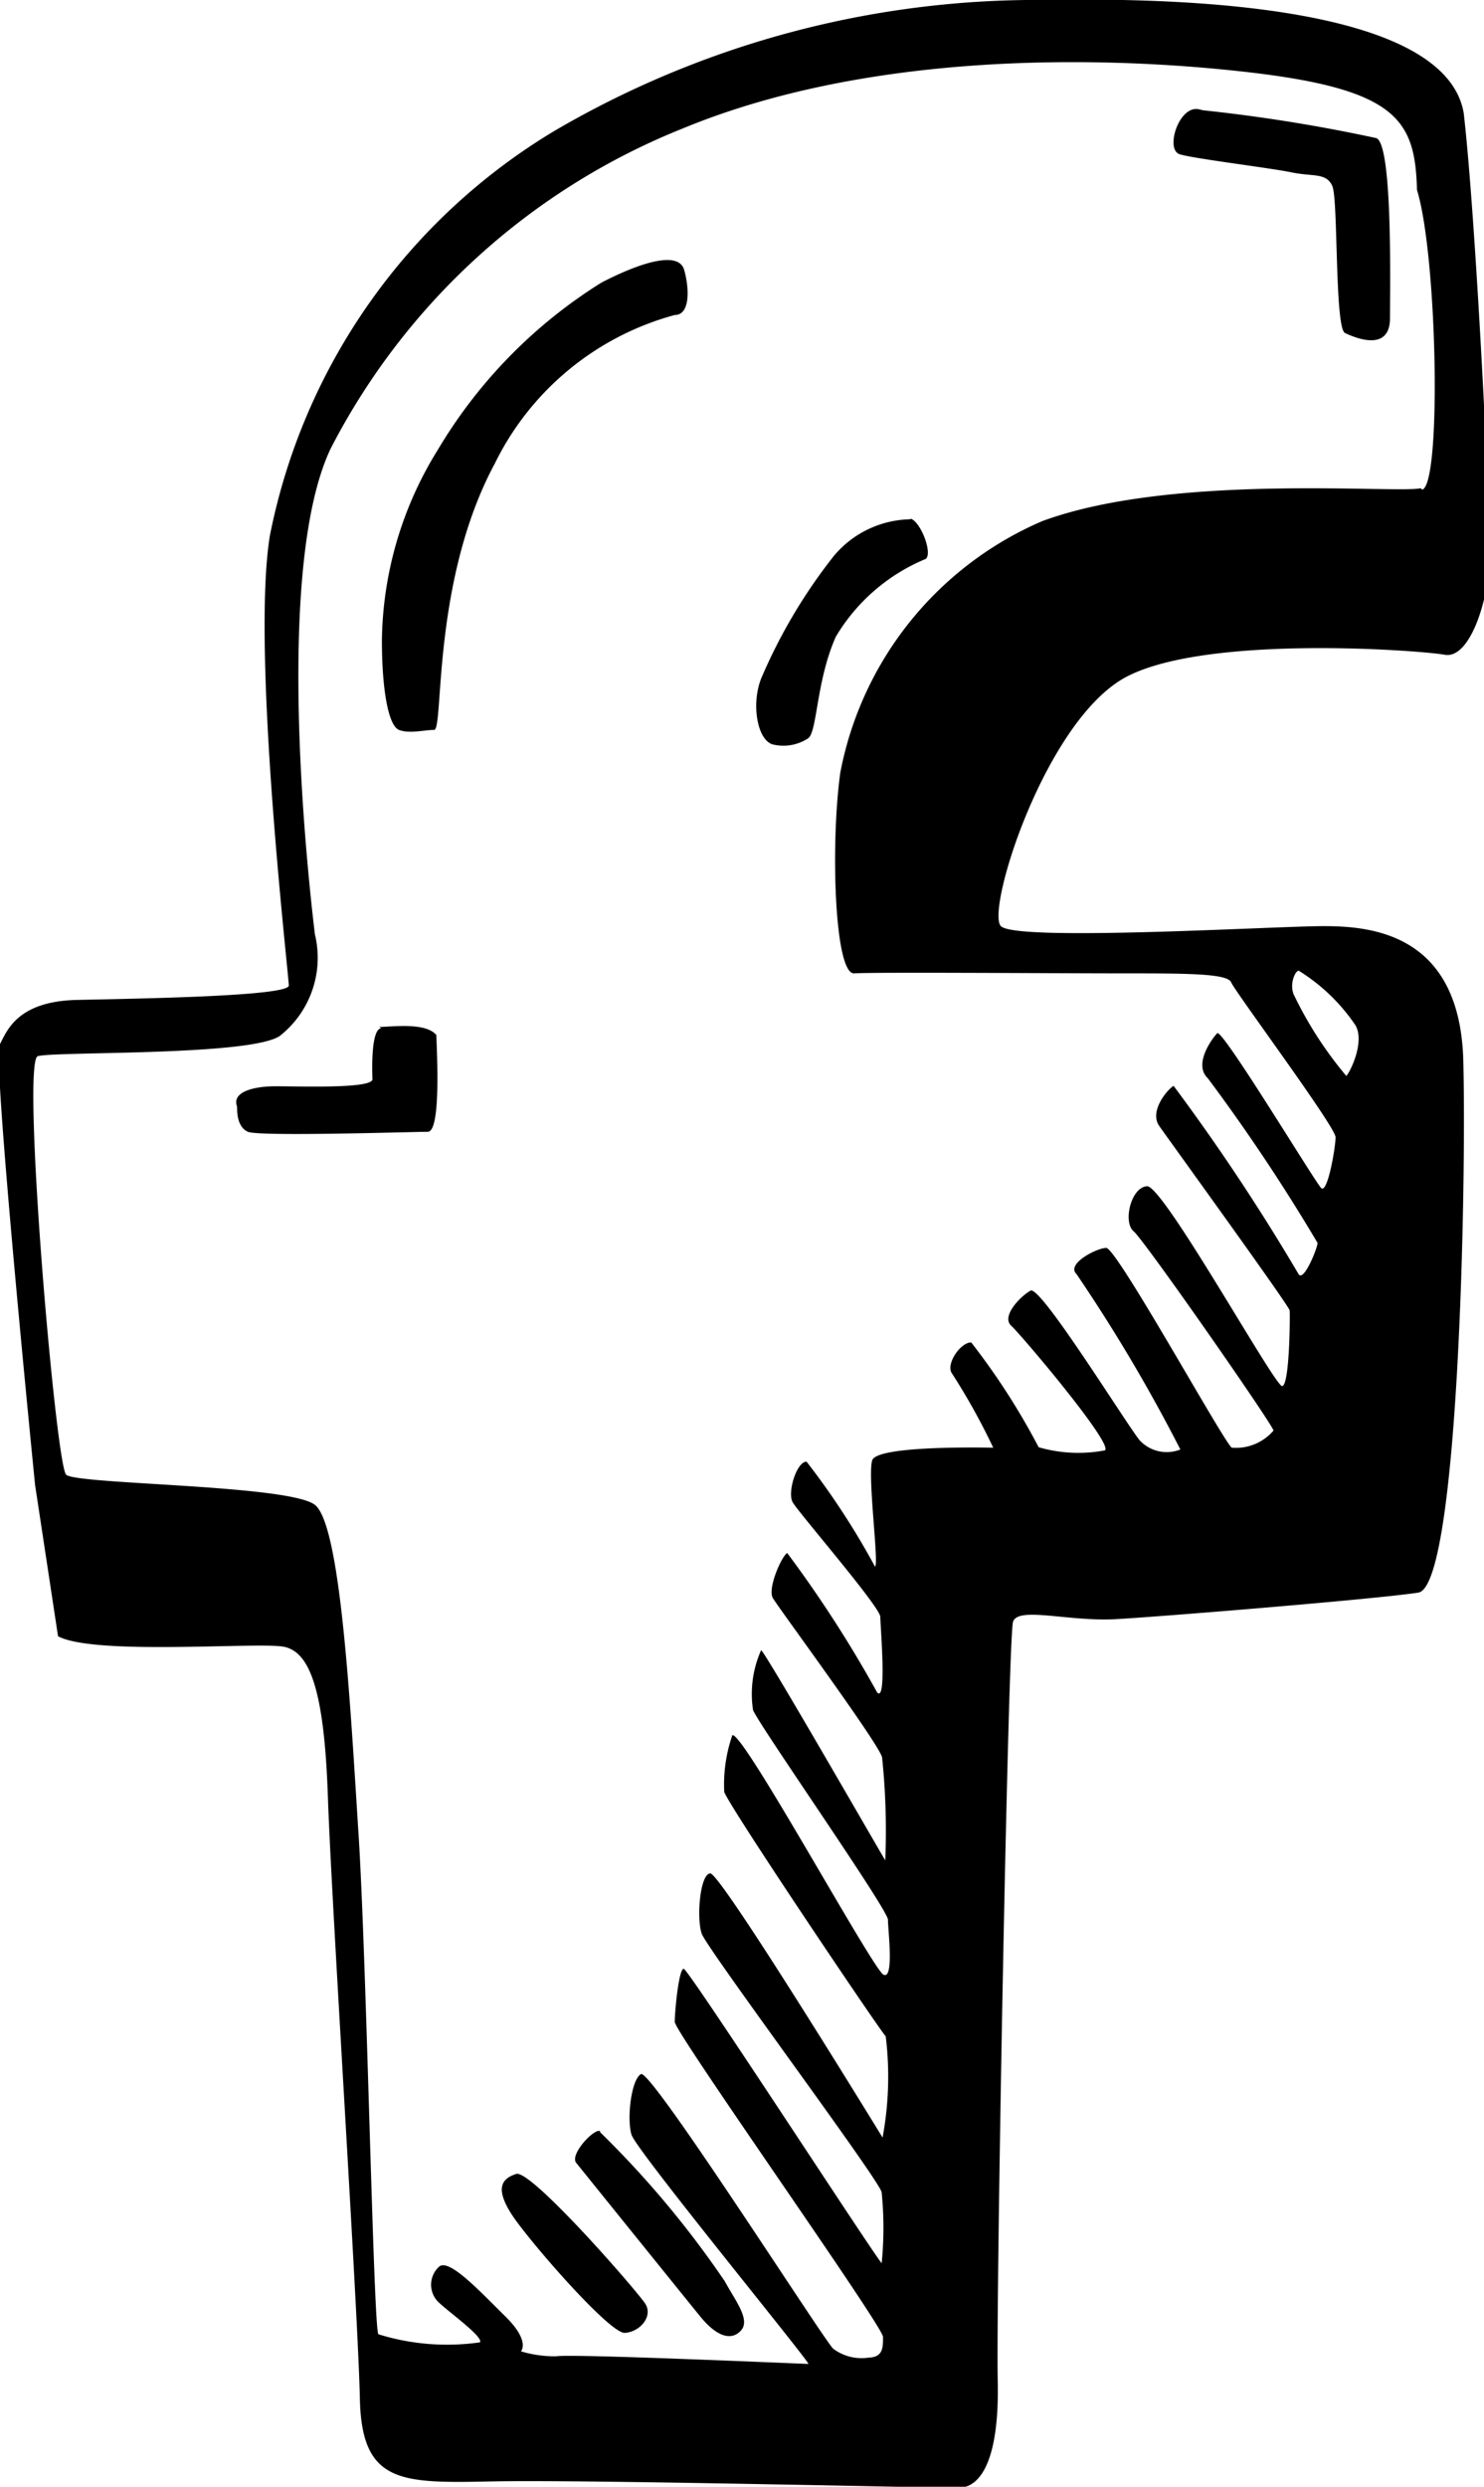<svg id="Layer_1" data-name="Layer 1" xmlns="http://www.w3.org/2000/svg" viewBox="0 0 32.99 55.26"><title>icon-facebook</title><path id="facebook" d="M32.54,2.52C32.15.17,26.54-.06,23.28,0a21.24,21.24,0,0,0-10.94,2.9A13.55,13.55,0,0,0,6,11.9c-.42,2.56.42,9.76.42,10s-3.37.29-4.71.32-1.56.7-1.72,1S.78,33,.78,33l.51,3.36c.8.43,4.39.13,5,.23s.92,1,1,3.36.67,11.43.71,13.35.94,1.88,3,1.84,9.88.15,10.33.14.89-.58.85-2.38.23-16.51.34-16.86,1.23,0,2.29-.06,5.83-.45,6.72-.59,1.07-9,1-11.81-2-3-3.1-3-6.84.35-7.18,0,1-4.62,2.81-5.55,6.5-.58,7.06-.48,1-1.25,1-2.28S32.81,4.87,32.54,2.52ZM28.87,21.57a4.16,4.16,0,0,1,1.26,1.21c.21.35-.09,1-.2,1.13a8.53,8.53,0,0,1-1.15-1.77c-.13-.23,0-.56.09-.57Zm2.71-10.72c-.55.12-5.51-.34-8.41.73a7.64,7.64,0,0,0-4.49,5.59c-.22,1.59-.13,4.49.31,4.46s4.5,0,5.94,0,2.36,0,2.44.2,2.32,3.21,2.32,3.44-.18,1.27-.32,1.13-2.2-3.55-2.31-3.44-.54.69-.21,1a41.41,41.41,0,0,1,2.44,3.66c0,.11-.32.91-.43.68a46.37,46.37,0,0,0-2.77-4.17c-.13.07-.55.56-.32.89s2.89,4,2.9,4.1,0,1.69-.17,1.68-2.64-4.46-3-4.44-.54.8-.3,1,3.11,4.32,3.11,4.43a1.1,1.1,0,0,1-.93.38c-.23-.22-2.56-4.45-2.79-4.44s-.89.36-.66.58a36.34,36.34,0,0,1,2.31,3.9.82.82,0,0,1-.91-.21c-.35-.45-2.2-3.44-2.42-3.32s-.66.57-.43.78,2.3,2.66,2.08,2.77a3.18,3.18,0,0,1-1.47-.07,15.41,15.41,0,0,0-1.5-2.33c-.23,0-.55.45-.44.67a14.43,14.43,0,0,1,.93,1.67c-.11,0-2.58-.06-2.69.28s.16,2.36.06,2.36a16.94,16.94,0,0,0-1.52-2.33c-.22,0-.43.68-.31.9s1.95,2.33,1.95,2.55.15,1.91-.07,1.68a27.05,27.05,0,0,0-2-3.1c-.13.08-.44.79-.32,1s2.42,3.32,2.43,3.55a15.8,15.8,0,0,1,.07,2.28c-.13-.21-2.68-4.65-2.76-4.67A2.39,2.39,0,0,0,16.74,38c.13.33,3,4.43,3,4.66s.14,1.34-.1,1.22-3.14-5.44-3.36-5.32a3.35,3.35,0,0,0-.18,1.26c.12.34,3.48,5.33,3.59,5.43a7.38,7.38,0,0,1-.07,2.25c-.08-.13-3.6-5.88-3.83-5.87s-.31,1-.19,1.34,4,5.54,4,5.75a7.9,7.9,0,0,1,0,1.57c-.12-.1-4.29-6.53-4.4-6.54S15,44.7,15,44.93s4.63,6.76,4.63,7,0,.45-.32.46a1.05,1.05,0,0,1-.79-.2c-.23-.23-4.05-6.22-4.27-6.1s-.32,1-.21,1.35,4,5.09,3.93,5.09-5.29-.23-5.6-.17a2.6,2.6,0,0,1-.79-.11s.22-.22-.35-.78-1.27-1.32-1.48-1.09a.54.54,0,0,0,0,.78c.23.22,1,.77.92.89a5.14,5.14,0,0,1-2.26-.18c-.11-.22-.26-8.32-.44-11.12S7.58,33.89,7,33.44s-5.3-.45-5.53-.67-1-9.19-.63-9.3,4.72,0,5.38-.45A2.21,2.21,0,0,0,7,20.76c-.12-1-.94-8.07.35-10.79a15.11,15.11,0,0,1,7.84-7.12c4-1.65,9-1.64,12.43-1.26s3.84,1.06,3.88,2.63c.45,1.46.55,6.51.12,6.66Zm-23.1,12c-.23,0-.21.9-.2,1.13s-1.8.15-2.23.16-.9.13-.78.45c0,.12,0,.45.24.56s3.7,0,4,0,.2-1.8.19-2.15c-.24-.29-1-.18-1.27-.18ZM13.37,6.28A11,11,0,0,0,9.73,10a8.2,8.2,0,0,0-1.24,4.22c0,1.14.15,1.91.38,2s.56,0,.78,0S9.59,12.92,11,10.3A6.28,6.28,0,0,1,15,7c.34,0,.33-.57.21-1S14.26,5.82,13.37,6.28Zm6.84,5.26a2.27,2.27,0,0,0-1.67.81,11.92,11.92,0,0,0-1.62,2.73c-.22.56-.09,1.35.25,1.46a1,1,0,0,0,.79-.13c.21-.13.18-1.27.62-2.26a4.19,4.19,0,0,1,2-1.73c.15-.12-.09-.78-.32-.89Zm6.45-9.11c-.45-.11-.77.9-.43,1s2,.3,2.48.4.78,0,.91.31.05,3.15.28,3.26,1,.43,1-.33.06-3.84-.3-4a36.29,36.29,0,0,0-3.86-.62ZM11.47,48.31c-.34.11-.45.34-.1.89s2.18,2.66,2.52,2.64.65-.38.44-.67C14,50.72,11.77,48.18,11.47,48.31Zm1.88-.94c-.08-.13-.67.46-.55.68,0,0,2.42,3,2.77,3.43s.68.55.9.31-.12-.66-.36-1.1a21.56,21.56,0,0,0-2.78-3.32Z"/></svg>